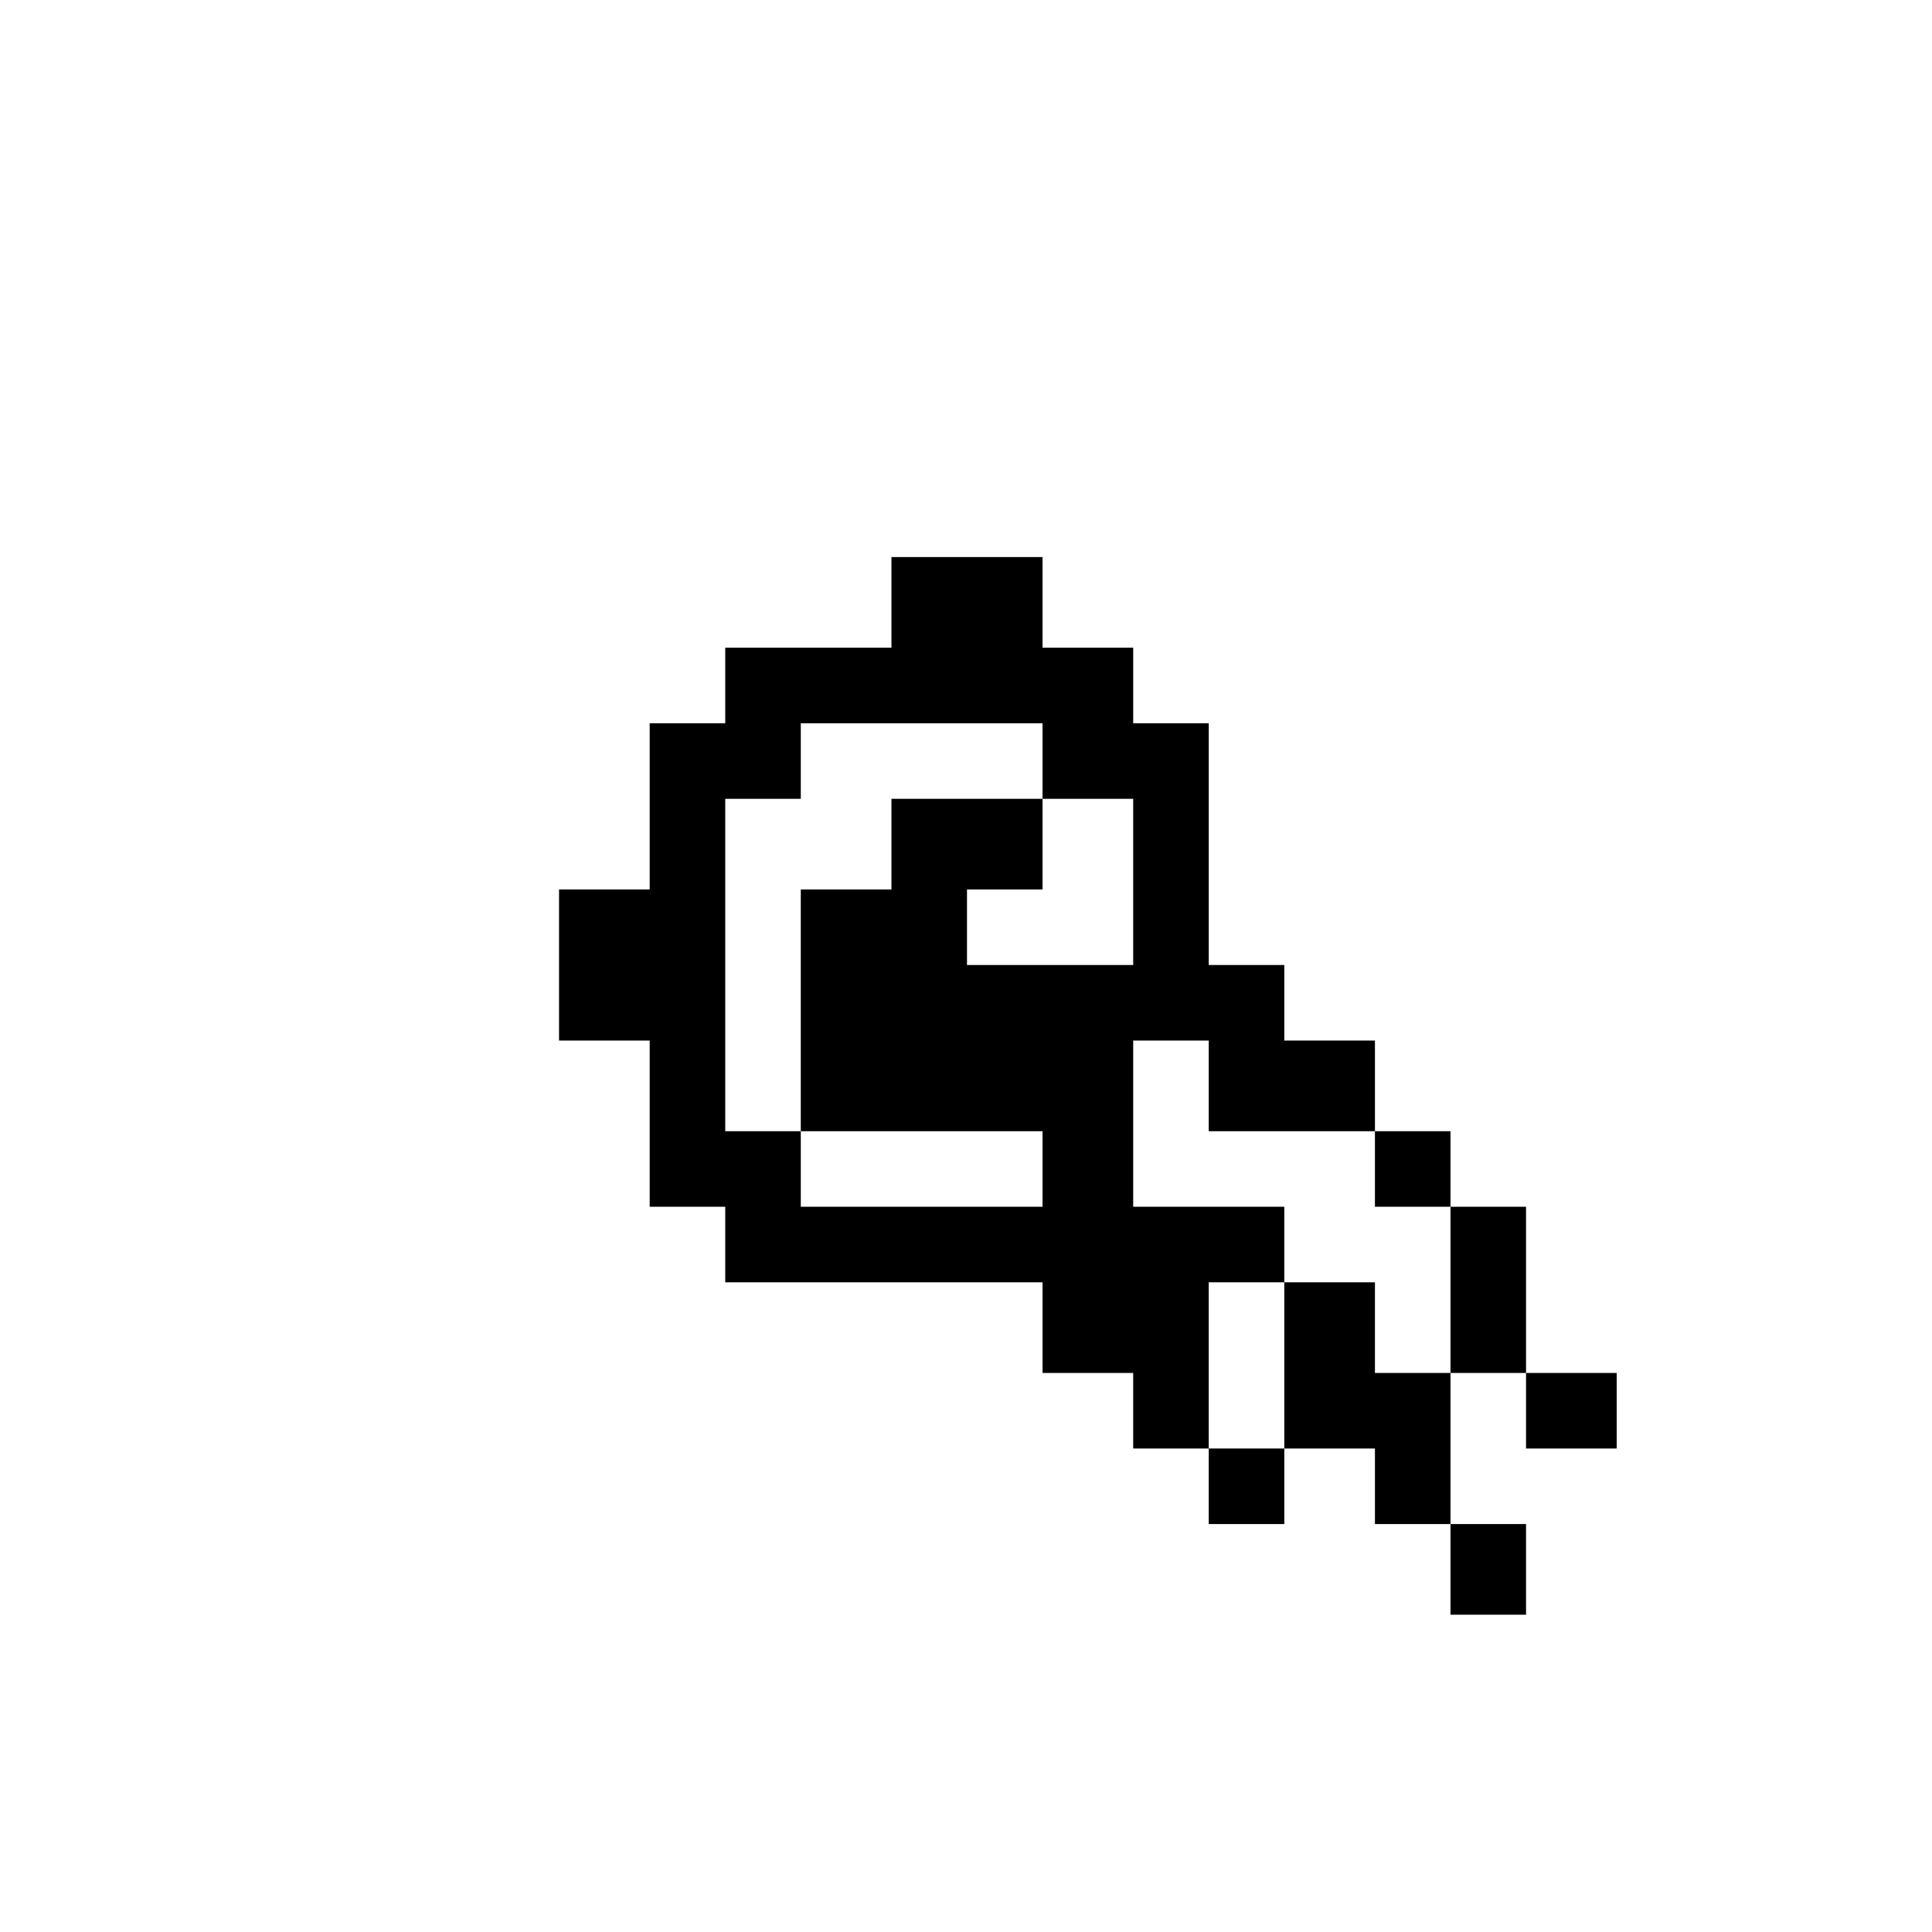 <?xml version="1.0" standalone="no"?>
<!DOCTYPE svg PUBLIC "-//W3C//DTD SVG 20010904//EN"
 "http://www.w3.org/TR/2001/REC-SVG-20010904/DTD/svg10.dtd">
<svg version="1.0" xmlns="http://www.w3.org/2000/svg"
 width="468pt" height="468pt" viewBox="0 0 468 468"
 preserveAspectRatio="xMidYMid meet">
<g transform="translate(0,468) scale(0.366,-0.366)"
fill="#000000" stroke="none">
<path d="M590 880 l0 -30 -55 0 -55 0 0 -25 0 -25 -25 0 -25 0 0 -55 0 -55
-30 0 -30 0 0 -50 0 -50 30 0 30 0 0 -55 0 -55 25 0 25 0 0 -25 0 -25 105 0
105 0 0 -30 0 -30 30 0 30 0 0 -25 0 -25 25 0 25 0 0 -25 0 -25 25 0 25 0 0
25 0 25 30 0 30 0 0 -25 0 -25 25 0 25 0 0 -30 0 -30 25 0 25 0 0 30 0 30 -25
0 -25 0 0 50 0 50 25 0 25 0 0 -25 0 -25 30 0 30 0 0 25 0 25 -30 0 -30 0 0
55 0 55 -25 0 -25 0 0 25 0 25 -25 0 -25 0 0 30 0 30 -30 0 -30 0 0 25 0 25
-25 0 -25 0 0 80 0 80 -25 0 -25 0 0 25 0 25 -30 0 -30 0 0 30 0 30 -50 0 -50
0 0 -30z m100 -105 l0 -25 30 0 30 0 0 -55 0 -55 -55 0 -55 0 0 25 0 25 25 0
25 0 0 30 0 30 -50 0 -50 0 0 -30 0 -30 -30 0 -30 0 0 -80 0 -80 80 0 80 0 0
-25 0 -25 -80 0 -80 0 0 25 0 25 -25 0 -25 0 0 110 0 110 25 0 25 0 0 25 0 25
80 0 80 0 0 -25z m110 -215 l0 -30 55 0 55 0 0 -25 0 -25 25 0 25 0 0 -55 0
-55 -25 0 -25 0 0 30 0 30 -30 0 -30 0 0 -55 0 -55 -25 0 -25 0 0 55 0 55 25
0 25 0 0 25 0 25 -50 0 -50 0 0 55 0 55 25 0 25 0 0 -30z"/>
</g>
</svg>
